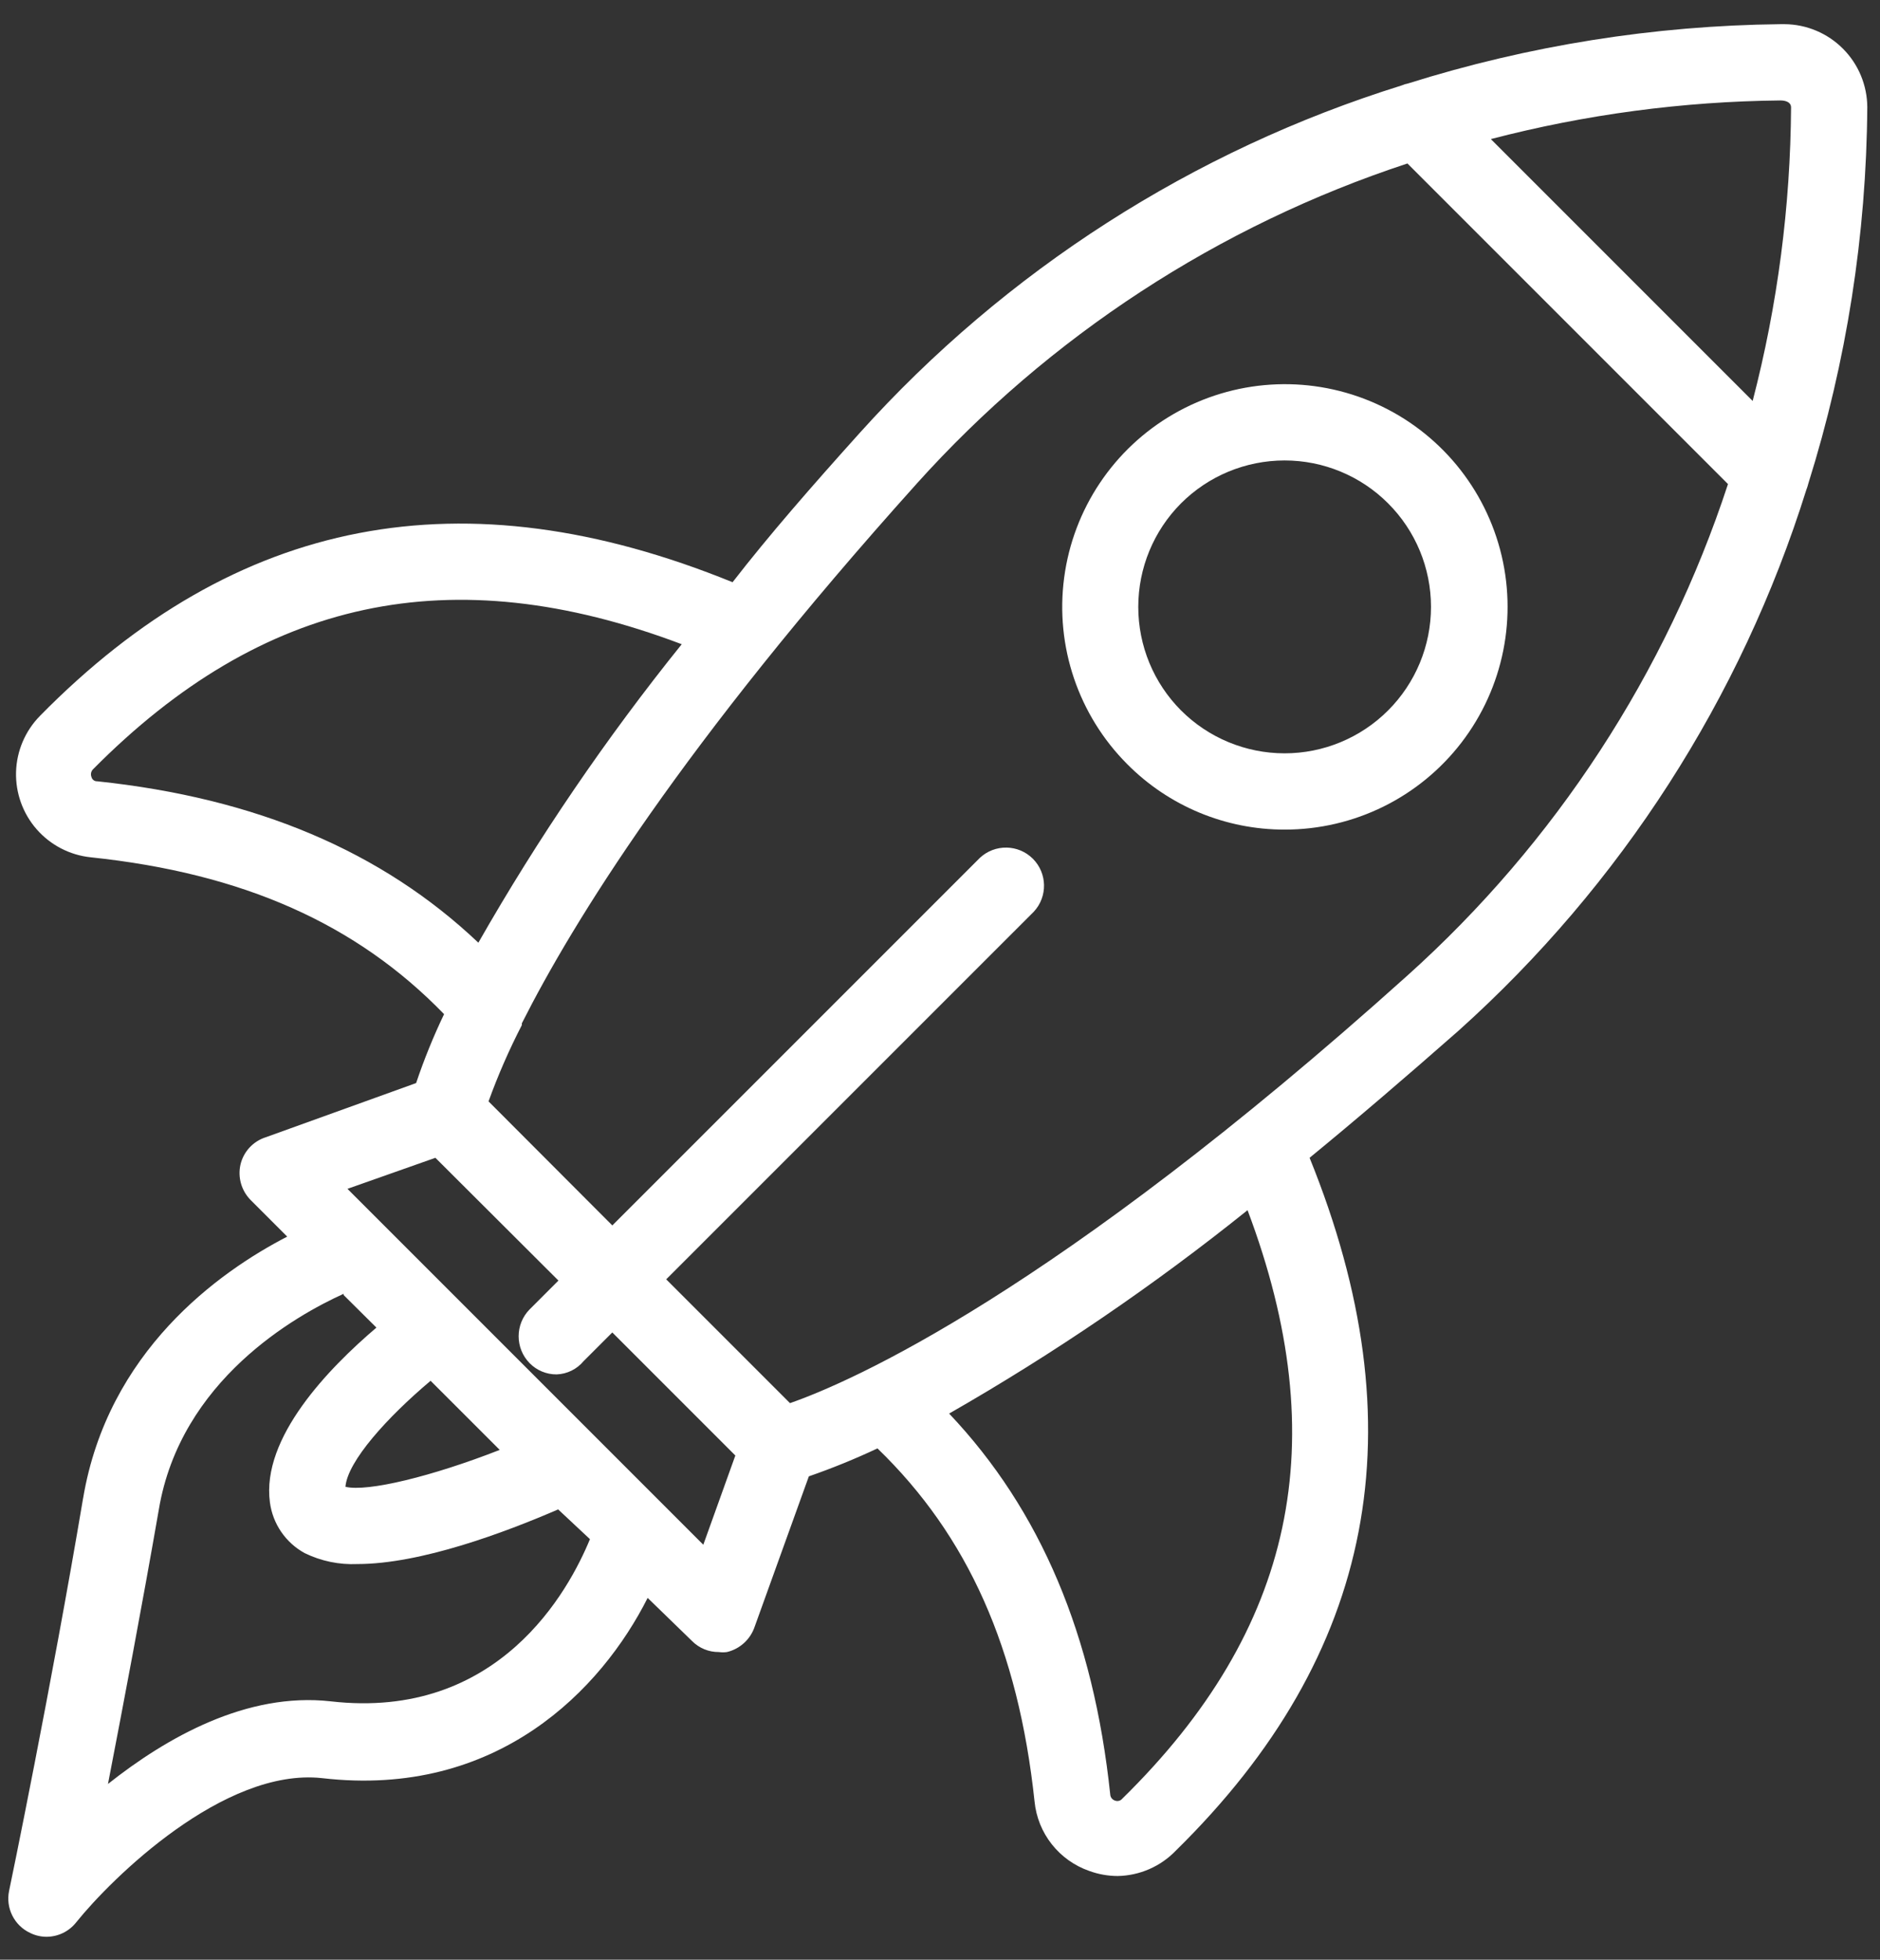 <svg width="71" height="74" viewBox="0 0 71 74" fill="none" xmlns="http://www.w3.org/2000/svg">
<rect x="0" y="0" width="71" height="74" fill="#333333" stroke="none"/>
<path d="M48.517 31.326C51.132 31.328 53.599 30.115 55.192 28.042C56.786 25.969 57.325 23.273 56.651 20.747C55.976 18.221 54.165 16.152 51.75 15.15C49.336 14.147 46.592 14.325 44.327 15.63C42.061 16.936 40.532 19.221 40.189 21.813C39.845 24.404 40.727 27.009 42.575 28.859C44.147 30.441 46.286 31.329 48.517 31.326L48.517 31.326ZM44.6 19.009C45.637 17.971 47.043 17.388 48.511 17.387C49.978 17.386 51.385 17.968 52.422 19.006C53.46 20.042 54.043 21.449 54.043 22.916C54.043 24.383 53.46 25.79 52.422 26.827C51.385 27.864 49.978 28.447 48.511 28.446C47.043 28.445 45.637 27.861 44.6 26.823C43.567 25.786 42.988 24.381 42.988 22.916C42.988 21.452 43.567 20.047 44.6 19.009V19.009Z" fill="#fff"/>
<path d="M3.138 56.574C1.948 63.649 0.364 71.319 0.344 71.396C0.207 72.048 0.537 72.709 1.141 72.99C1.332 73.084 1.542 73.133 1.755 73.134C2.194 73.133 2.608 72.932 2.879 72.587C4.204 70.936 8.457 66.74 12.162 67.143C18.787 67.912 22.723 63.783 24.459 60.337L26.13 61.96C26.398 62.233 26.765 62.386 27.148 62.382C27.249 62.396 27.353 62.396 27.455 62.382C27.946 62.264 28.342 61.901 28.502 61.422L30.547 55.748H30.546C31.428 55.442 32.293 55.09 33.138 54.692C36.556 57.995 38.456 62.257 39.071 68.026H39.071C39.129 68.615 39.354 69.174 39.72 69.638C40.086 70.102 40.577 70.453 41.135 70.647C41.479 70.773 41.843 70.838 42.21 70.839C43.041 70.824 43.832 70.479 44.408 69.879C51.944 62.478 53.586 53.905 49.458 43.719C51.214 42.28 53.087 40.676 55.084 38.919C61.216 33.417 65.753 26.363 68.216 18.501C68.247 18.422 68.273 18.342 68.293 18.26C69.737 13.658 70.487 8.866 70.52 4.043C70.515 3.216 70.185 2.424 69.601 1.839C69.017 1.253 68.227 0.92 67.4 0.913H67.237C62.468 0.965 57.733 1.719 53.182 3.15C53.097 3.165 53.013 3.191 52.933 3.227C45.055 5.682 37.985 10.216 32.466 16.35C30.662 18.356 29.059 20.189 27.666 21.985C17.491 17.847 8.917 19.498 1.506 27.035H1.507C0.951 27.601 0.629 28.357 0.606 29.151C0.584 29.944 0.862 30.718 1.385 31.315C1.908 31.912 2.637 32.29 3.427 32.372C9.187 32.977 13.468 34.888 16.771 38.295C16.366 39.14 16.014 40.009 15.715 40.897L10.041 42.942C9.56 43.093 9.195 43.487 9.081 43.979C8.974 44.46 9.119 44.962 9.465 45.313L10.847 46.695C8.246 48.039 4.07 51.035 3.139 56.574L3.138 56.574ZM13.046 56.142C13.123 55.181 14.62 53.521 16.262 52.139L18.873 54.749C16.319 55.748 13.881 56.343 13.046 56.142V56.142ZM42.382 67.921C42.315 68.002 42.201 68.03 42.104 67.989C42.01 67.958 41.942 67.875 41.931 67.777C41.298 61.758 39.301 57.025 35.845 53.377C39.796 51.115 43.565 48.547 47.115 45.697C50.408 54.433 48.891 61.537 42.382 67.921L42.382 67.921ZM67.641 4.052C67.618 7.794 67.132 11.518 66.191 15.14L56.303 5.252C59.875 4.321 63.547 3.831 67.237 3.793C67.439 3.793 67.64 3.86 67.64 4.052H67.641ZM34.606 18.279C39.626 12.693 46.02 8.52 53.153 6.173L65.259 18.279C62.918 25.417 58.743 31.816 53.153 36.836C39.8 48.836 32.119 52.187 29.835 52.983L25.16 48.308L39.042 34.427C39.571 33.859 39.555 32.975 39.007 32.426C38.459 31.879 37.575 31.863 37.007 32.392L23.125 46.273L18.45 41.589H18.45C18.807 40.602 19.227 39.641 19.708 38.708V38.641C21.628 34.839 25.746 28.139 34.607 18.279L34.606 18.279ZM3.665 29.502C3.565 29.503 3.477 29.436 3.454 29.338C3.415 29.239 3.437 29.126 3.512 29.05C9.905 22.599 17.009 21.024 25.746 24.326C22.891 27.873 20.322 31.642 18.066 35.597C14.418 32.141 9.676 30.135 3.666 29.501L3.665 29.502ZM16.443 43.719L21.09 48.355L20.005 49.44H20.004C19.448 50.005 19.448 50.911 20.004 51.476C20.272 51.748 20.64 51.901 21.022 51.898C21.416 51.884 21.787 51.702 22.039 51.399L23.124 50.314L27.771 54.961L26.561 58.33L13.122 44.891L16.443 43.719ZM12.978 48.902L14.216 50.131C12.411 51.667 9.867 54.288 10.193 56.727C10.299 57.54 10.788 58.254 11.508 58.647C12.126 58.948 12.809 59.09 13.495 59.059C15.886 59.059 19.063 57.869 21.079 56.996L22.28 58.119C21.492 60.038 18.843 64.973 12.488 64.243C9.32 63.888 6.295 65.607 4.078 67.363C4.635 64.483 5.365 60.643 5.998 57.004C6.814 52.119 11.172 49.671 12.977 48.855L12.978 48.902Z" fill="#fff"/>
</svg>
